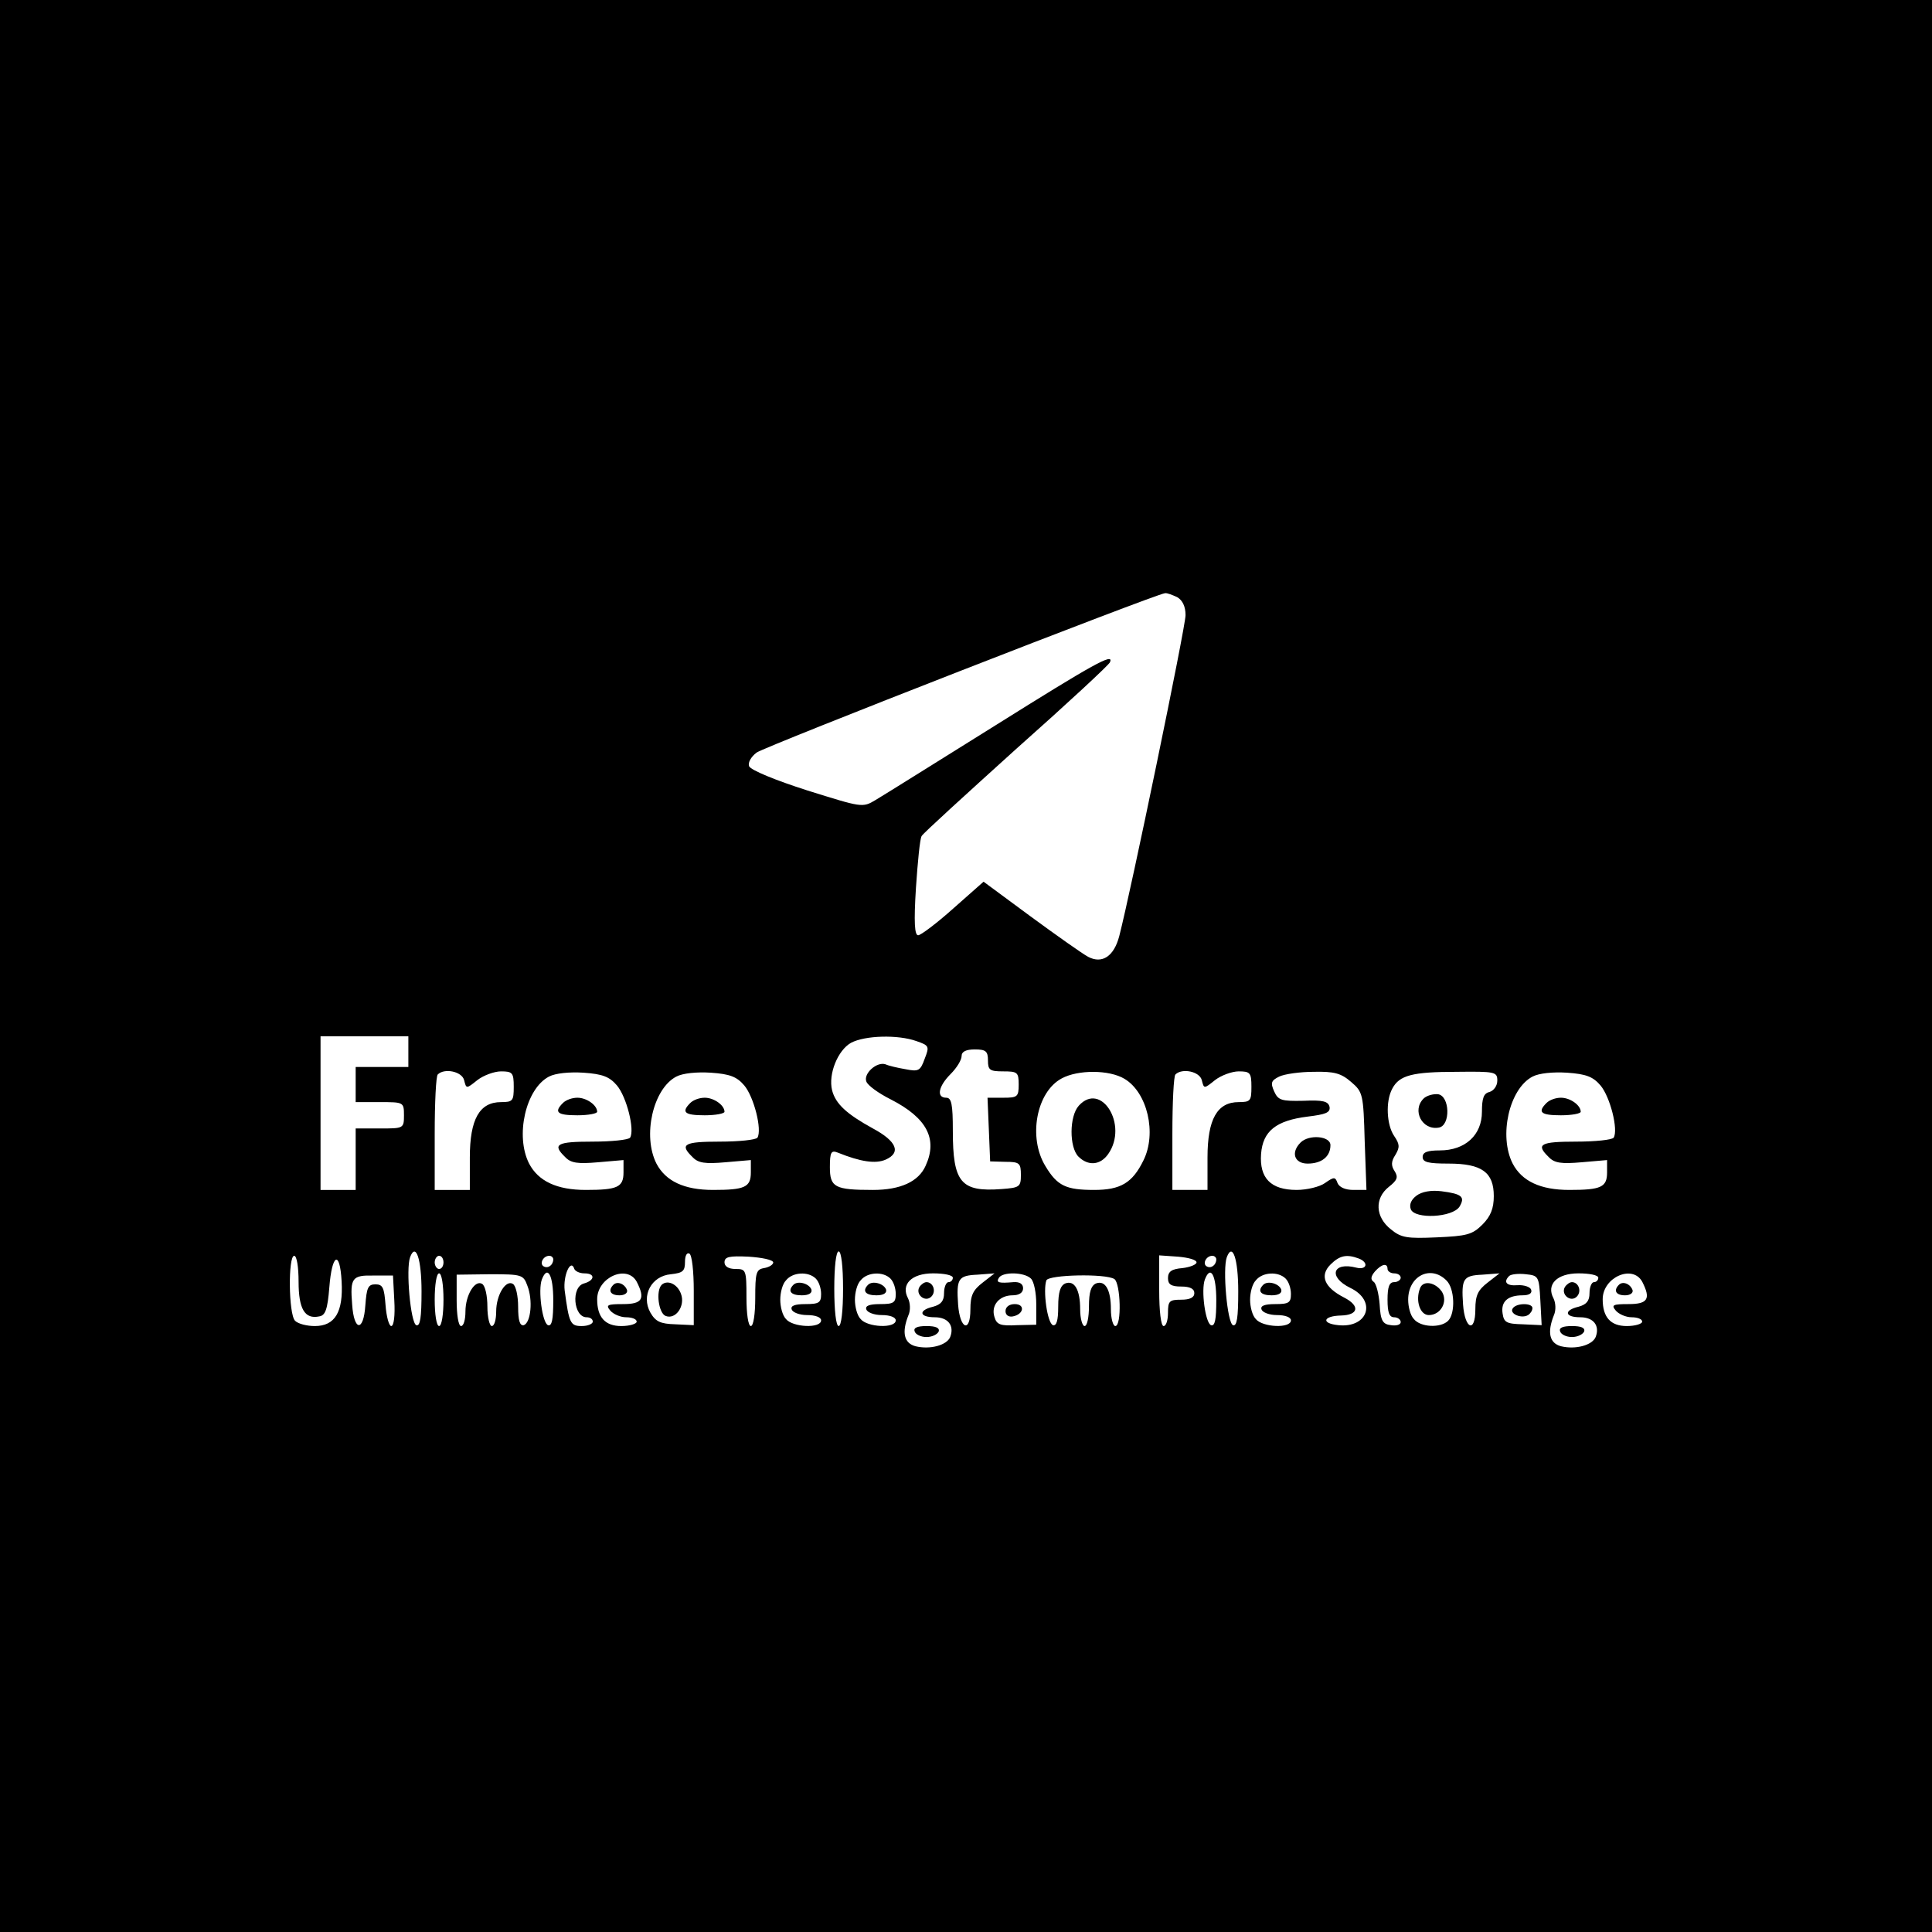 <?xml version="1.0" standalone="no"?>
<!DOCTYPE svg PUBLIC "-//W3C//DTD SVG 20010904//EN"
 "http://www.w3.org/TR/2001/REC-SVG-20010904/DTD/svg10.dtd">
<svg version="1.0" xmlns="http://www.w3.org/2000/svg"
 width="440pt" height="440pt" viewBox="0 0 440 440"
 preserveAspectRatio="xMidYMid meet">
<g transform="translate(0,440) scale(0.1,-0.1)"
fill="#000000" stroke="none">
<path d="M0 2200 l0 -2200 2200 0 2200 0 0 2200 0 2200 -2200 0 -2200 0 0
-2200z m2681 840 c12 -7 19 -21 19 -41 0 -27 -125 -631 -151 -731 -12 -46 -39
-64 -71 -47 -13 7 -71 48 -131 92 l-107 79 -69 -61 c-38 -34 -74 -61 -80 -61
-8 0 -10 29 -5 108 4 59 9 112 13 118 3 6 101 95 216 199 116 103 212 192 213
197 9 22 -36 -3 -261 -144 -133 -83 -256 -160 -273 -170 -30 -18 -31 -17 -156
22 -72 23 -128 46 -132 55 -3 8 4 21 17 31 19 14 906 360 930 363 5 1 17 -4
28 -9z m-1751 -1035 l0 -35 -60 0 -60 0 0 -40 0 -40 55 0 c54 0 55 0 55 -30 0
-30 -1 -30 -55 -30 l-55 0 0 -70 0 -70 -40 0 -40 0 0 175 0 175 100 0 100 0 0
-35z m1157 24 c29 -10 30 -12 19 -40 -10 -28 -14 -30 -44 -24 -18 3 -39 8 -45
11 -20 7 -51 -21 -44 -39 3 -9 28 -27 56 -41 82 -42 107 -90 79 -151 -16 -36
-57 -55 -120 -55 -87 0 -98 6 -98 52 0 34 3 39 18 33 52 -21 86 -26 109 -16
36 16 25 42 -29 71 -60 33 -85 56 -93 87 -9 37 13 91 43 108 32 17 107 19 149
4z m163 -44 c0 -22 4 -25 35 -25 32 0 35 -2 35 -30 0 -28 -3 -30 -35 -30 l-36
0 3 -72 3 -73 35 -1 c32 0 35 -3 35 -30 0 -27 -3 -29 -44 -32 -93 -7 -111 15
-111 133 0 60 -3 75 -15 75 -23 0 -18 26 10 54 14 14 25 32 25 41 0 10 10 15
30 15 25 0 30 -4 30 -25z m-1193 -45 c5 -20 5 -20 30 0 14 11 39 20 54 20 26
0 29 -3 29 -35 0 -32 -2 -35 -29 -35 -49 0 -71 -39 -71 -126 l0 -74 -40 0 -40
0 0 128 c0 71 3 132 7 135 15 15 55 7 60 -13z m348 -12 c22 -26 41 -101 30
-119 -4 -5 -42 -9 -86 -9 -81 0 -92 -6 -62 -35 13 -14 29 -16 75 -12 l58 5 0
-28 c0 -34 -14 -40 -86 -40 -66 0 -108 20 -129 60 -32 63 -8 170 45 198 15 8
47 11 79 9 43 -3 59 -9 76 -29z m290 0 c22 -26 41 -101 30 -119 -4 -5 -42 -9
-86 -9 -81 0 -92 -6 -62 -35 13 -14 29 -16 75 -12 l58 5 0 -28 c0 -34 -14 -40
-86 -40 -66 0 -108 20 -129 60 -32 63 -8 170 45 198 15 8 47 11 79 9 43 -3 59
-9 76 -29z m866 15 c52 -31 74 -124 43 -186 -25 -51 -52 -67 -112 -67 -64 0
-84 9 -111 54 -40 65 -21 169 37 200 37 20 108 20 143 -1z m176 -3 c5 -20 5
-20 30 0 14 11 39 20 54 20 26 0 29 -3 29 -35 0 -32 -2 -35 -29 -35 -49 0 -71
-39 -71 -126 l0 -74 -40 0 -40 0 0 128 c0 71 3 132 7 135 15 15 55 7 60 -13z
m340 -4 c27 -23 28 -28 31 -135 l4 -111 -30 0 c-18 0 -32 6 -36 16 -5 14 -8
14 -28 0 -12 -9 -42 -16 -65 -16 -59 0 -85 27 -81 82 4 52 34 76 106 85 41 5
52 9 50 22 -3 13 -15 16 -60 14 -49 -1 -57 1 -66 21 -9 20 -7 25 11 34 12 6
48 11 79 11 46 1 62 -3 85 -23z m333 3 c0 -12 -8 -23 -18 -26 -13 -3 -17 -14
-17 -45 0 -53 -38 -88 -96 -88 -28 0 -39 -4 -39 -15 0 -12 13 -15 59 -15 76 0
103 -20 103 -74 0 -28 -7 -46 -26 -65 -23 -23 -36 -26 -104 -29 -67 -3 -81 -1
-104 18 -36 28 -38 71 -5 97 19 15 22 22 13 36 -8 12 -8 22 2 37 10 17 10 24
-3 43 -17 25 -20 79 -4 108 16 30 45 38 147 38 87 1 92 0 92 -20z m235 -11
c22 -26 41 -101 30 -119 -4 -5 -42 -9 -86 -9 -81 0 -92 -6 -62 -35 13 -14 29
-16 75 -12 l58 5 0 -28 c0 -34 -14 -40 -86 -40 -66 0 -108 20 -129 60 -32 63
-8 170 45 198 15 8 47 11 79 9 43 -3 59 -9 76 -29z m-2685 -469 c0 -60 -3 -80
-12 -77 -13 5 -24 128 -14 155 13 34 26 -4 26 -78z m620 1 l0 -78 -42 2 c-34
1 -45 6 -57 27 -21 38 2 83 47 87 27 3 32 7 32 28 0 14 4 22 10 19 6 -3 10
-41 10 -85z m340 5 c0 -50 -4 -85 -10 -85 -6 0 -10 35 -10 85 0 50 4 85 10 85
6 0 10 -35 10 -85z m900 -6 c0 -60 -3 -80 -12 -77 -13 5 -24 128 -14 155 13
34 26 -4 26 -78z m-2140 22 c0 -62 14 -86 47 -79 14 2 19 16 23 66 6 77 24 86
28 14 4 -70 -15 -102 -61 -102 -18 0 -38 5 -45 12 -15 15 -16 148 -2 148 6 0
10 -26 10 -59z m330 44 c0 -8 -4 -15 -10 -15 -5 0 -10 7 -10 15 0 8 5 15 10
15 6 0 10 -7 10 -15z m250 7 c0 -13 -12 -22 -22 -16 -10 6 -1 24 13 24 5 0 9
-4 9 -8z m501 -7 c0 -5 -9 -11 -21 -13 -18 -3 -20 -11 -20 -68 0 -36 -4 -64
-10 -64 -6 0 -10 28 -10 65 0 63 -1 65 -25 65 -16 0 -25 6 -25 15 0 13 11 15
55 13 30 -2 55 -7 56 -13z m964 0 c0 -5 -15 -11 -32 -13 -25 -2 -33 -8 -33
-23 0 -14 7 -19 30 -19 20 0 30 -5 30 -15 0 -10 -10 -15 -30 -15 -27 0 -30 -3
-30 -30 0 -16 -4 -30 -10 -30 -6 0 -10 34 -10 81 l0 80 43 -3 c23 -2 42 -7 42
-13z m45 7 c0 -13 -12 -22 -22 -16 -10 6 -1 24 13 24 5 0 9 -4 9 -8z m324 2
c24 -9 19 -27 -5 -21 -54 14 -65 -21 -14 -46 61 -29 41 -92 -27 -85 -40 4 -35
21 6 22 40 1 44 22 7 41 -45 23 -56 50 -31 75 21 21 37 24 64 14z m-1763 -34
c25 0 24 -16 -1 -23 -30 -8 -24 -77 6 -77 8 0 14 -4 14 -10 0 -5 -11 -10 -25
-10 -26 0 -29 6 -39 81 -4 34 14 74 22 49 2 -5 12 -10 23 -10z m1829 10 c0 -5
7 -10 15 -10 8 0 15 -4 15 -10 0 -5 -7 -10 -15 -10 -11 0 -15 -11 -15 -40 0
-29 4 -40 15 -40 8 0 15 -5 15 -11 0 -6 -10 -9 -22 -7 -19 2 -24 10 -26 48 -2
24 -8 48 -14 51 -7 5 -6 12 3 23 16 18 29 20 29 6z m-2262 -72 c2 -34 -1 -58
-7 -58 -5 0 -11 21 -13 48 -3 39 -6 47 -23 47 -17 0 -20 -8 -23 -48 -4 -61
-26 -59 -30 2 -5 61 0 67 49 66 l44 0 3 -57z m112 2 c0 -33 -4 -60 -10 -60 -6
0 -10 27 -10 60 0 33 4 60 10 60 6 0 10 -27 10 -60z m191 32 c13 -33 8 -84 -8
-90 -9 -2 -13 10 -13 42 0 24 -5 48 -12 52 -16 10 -38 -25 -38 -63 0 -18 -4
-33 -10 -33 -5 0 -10 20 -10 44 0 25 -5 48 -12 52 -16 10 -38 -25 -38 -63 0
-18 -4 -33 -10 -33 -6 0 -10 26 -10 58 l0 59 76 1 c72 0 76 -1 85 -26z m59
-33 c0 -44 -3 -60 -12 -57 -13 5 -23 80 -14 104 13 34 26 10 26 -47z m190 42
c20 -39 13 -51 -31 -51 -36 0 -40 -2 -29 -15 7 -8 23 -15 36 -15 13 0 24 -4
24 -10 0 -5 -16 -10 -35 -10 -37 0 -55 20 -55 61 0 50 68 80 90 40z m408 7 c7
-7 12 -22 12 -35 0 -20 -5 -23 -36 -23 -24 0 -34 -4 -31 -12 2 -7 18 -13 35
-13 19 0 32 -5 32 -12 0 -19 -65 -16 -80 3 -8 8 -13 28 -13 44 0 16 5 36 13
44 15 19 51 21 68 4z m170 0 c7 -7 12 -22 12 -35 0 -20 -5 -23 -36 -23 -24 0
-34 -4 -31 -12 2 -7 18 -13 35 -13 19 0 32 -5 32 -12 0 -19 -65 -16 -80 3 -8
8 -13 28 -13 44 0 16 5 36 13 44 15 19 51 21 68 4z m142 2 c0 -5 -4 -10 -10
-10 -5 0 -10 -11 -10 -25 0 -18 -7 -26 -25 -31 -34 -8 -32 -24 4 -24 30 0 45
-19 35 -45 -8 -19 -46 -29 -79 -21 -26 7 -32 31 -16 71 5 11 4 28 -1 38 -17
32 8 57 57 57 25 0 45 -4 45 -10z m68 -11 c-22 -17 -28 -29 -28 -61 0 -55 -24
-45 -28 11 -4 59 0 66 44 68 l39 3 -27 -21z m110 9 c7 -7 12 -33 12 -58 l0
-47 -44 -1 c-37 -2 -46 1 -51 18 -9 27 11 50 41 50 15 0 24 6 24 16 0 10 -8
15 -22 14 -34 -3 -40 -1 -33 10 9 14 58 13 73 -2z m190 -1 c14 -10 17 -107 2
-107 -5 0 -10 17 -10 38 0 45 -13 67 -34 59 -11 -5 -16 -19 -16 -52 0 -25 -4
-45 -10 -45 -5 0 -10 17 -10 38 0 45 -13 67 -34 59 -11 -5 -16 -19 -16 -53 0
-32 -4 -44 -12 -42 -13 5 -23 79 -15 102 5 13 135 16 155 3z m232 -48 c0 -44
-3 -60 -12 -57 -13 5 -23 80 -14 104 13 34 26 10 26 -47z m158 49 c7 -7 12
-22 12 -35 0 -20 -5 -23 -36 -23 -24 0 -34 -4 -31 -12 2 -7 18 -13 35 -13 19
0 32 -5 32 -12 0 -19 -65 -16 -80 3 -8 8 -13 28 -13 44 0 16 5 36 13 44 15 19
51 21 68 4z m366 -4 c19 -18 21 -75 4 -92 -17 -17 -63 -15 -78 4 -8 8 -13 28
-13 44 0 54 51 80 87 44z m94 -5 c-22 -17 -28 -29 -28 -61 0 -55 -24 -45 -28
11 -4 59 0 66 44 68 l39 3 -27 -21z m120 -40 l3 -57 -43 2 c-37 1 -43 4 -46
25 -4 27 12 41 46 41 15 0 22 5 19 13 -2 6 -16 11 -31 10 -25 -2 -33 7 -19 21
4 4 21 6 38 4 29 -3 30 -5 33 -59z m132 51 c0 -5 -4 -10 -10 -10 -5 0 -10 -11
-10 -25 0 -18 -7 -26 -25 -31 -34 -8 -32 -24 4 -24 30 0 45 -19 35 -45 -8 -19
-46 -29 -79 -21 -26 7 -32 31 -16 71 5 11 4 28 -1 38 -17 32 8 57 57 57 25 0
45 -4 45 -10z m100 -9 c20 -39 13 -51 -31 -51 -36 0 -40 -2 -29 -15 7 -8 23
-15 36 -15 13 0 24 -4 24 -10 0 -5 -16 -10 -35 -10 -37 0 -55 20 -55 61 0 50
68 80 90 40z"/>
<path d="M1282 1888 c-21 -21 -13 -28 33 -28 25 0 45 4 45 8 0 15 -24 32 -45
32 -12 0 -26 -5 -33 -12z"/>
<path d="M1572 1888 c-21 -21 -13 -28 33 -28 25 0 45 4 45 8 0 15 -24 32 -45
32 -12 0 -26 -5 -33 -12z"/>
<path d="M2457 1882 c-22 -24 -22 -95 -1 -116 22 -22 50 -20 68 6 46 66 -16
166 -67 110z"/>
<path d="M2962 1798 c-23 -23 -14 -48 16 -48 32 0 52 16 52 42 0 21 -49 25
-68 6z"/>
<path d="M3242 1898 c-27 -27 -3 -73 35 -66 27 5 25 72 -2 76 -11 1 -26 -3
-33 -10z"/>
<path d="M3226 1677 c-12 -9 -17 -20 -13 -31 9 -23 95 -19 111 6 13 22 6 29
-41 35 -24 3 -45 -1 -57 -10z"/>
<path d="M3522 1888 c-21 -21 -13 -28 33 -28 25 0 45 4 45 8 0 15 -24 32 -45
32 -12 0 -26 -5 -33 -12z"/>
<path d="M1507 1474 c-14 -14 -7 -65 9 -71 23 -9 45 23 35 50 -8 23 -31 33
-44 21z"/>
<path d="M1397 1474 c-13 -13 -7 -24 14 -24 11 0 19 5 17 12 -5 14 -22 21 -31
12z"/>
<path d="M1807 1474 c-14 -14 -6 -24 19 -24 16 0 24 5 22 13 -5 14 -31 21 -41
11z"/>
<path d="M1977 1474 c-14 -14 -6 -24 19 -24 16 0 24 5 22 13 -5 14 -31 21 -41
11z"/>
<path d="M2094 1469 c-10 -17 13 -36 27 -22 12 12 4 33 -11 33 -5 0 -12 -5
-16 -11z"/>
<path d="M2083 1368 c2 -7 14 -13 27 -13 13 0 25 6 28 13 2 8 -7 12 -28 12
-21 0 -30 -4 -27 -12z"/>
<path d="M2290 1414 c0 -9 7 -14 17 -12 25 5 28 28 4 28 -12 0 -21 -6 -21 -16z"/>
<path d="M2877 1474 c-14 -14 -6 -24 19 -24 16 0 24 5 22 13 -5 14 -31 21 -41
11z"/>
<path d="M3234 1466 c-11 -28 0 -61 20 -61 27 0 44 30 30 53 -15 22 -43 27
-50 8z"/>
<path d="M3445 1420 c-8 -12 20 -24 35 -15 5 3 10 10 10 16 0 12 -37 12 -45
-1z"/>
<path d="M3564 1469 c-10 -17 13 -36 27 -22 12 12 4 33 -11 33 -5 0 -12 -5
-16 -11z"/>
<path d="M3553 1368 c2 -7 14 -13 27 -13 13 0 25 6 28 13 2 8 -7 12 -28 12
-21 0 -30 -4 -27 -12z"/>
<path d="M3687 1474 c-13 -13 -7 -24 14 -24 11 0 19 5 17 12 -5 14 -22 21 -31
12z"/>
</g>
</svg>
